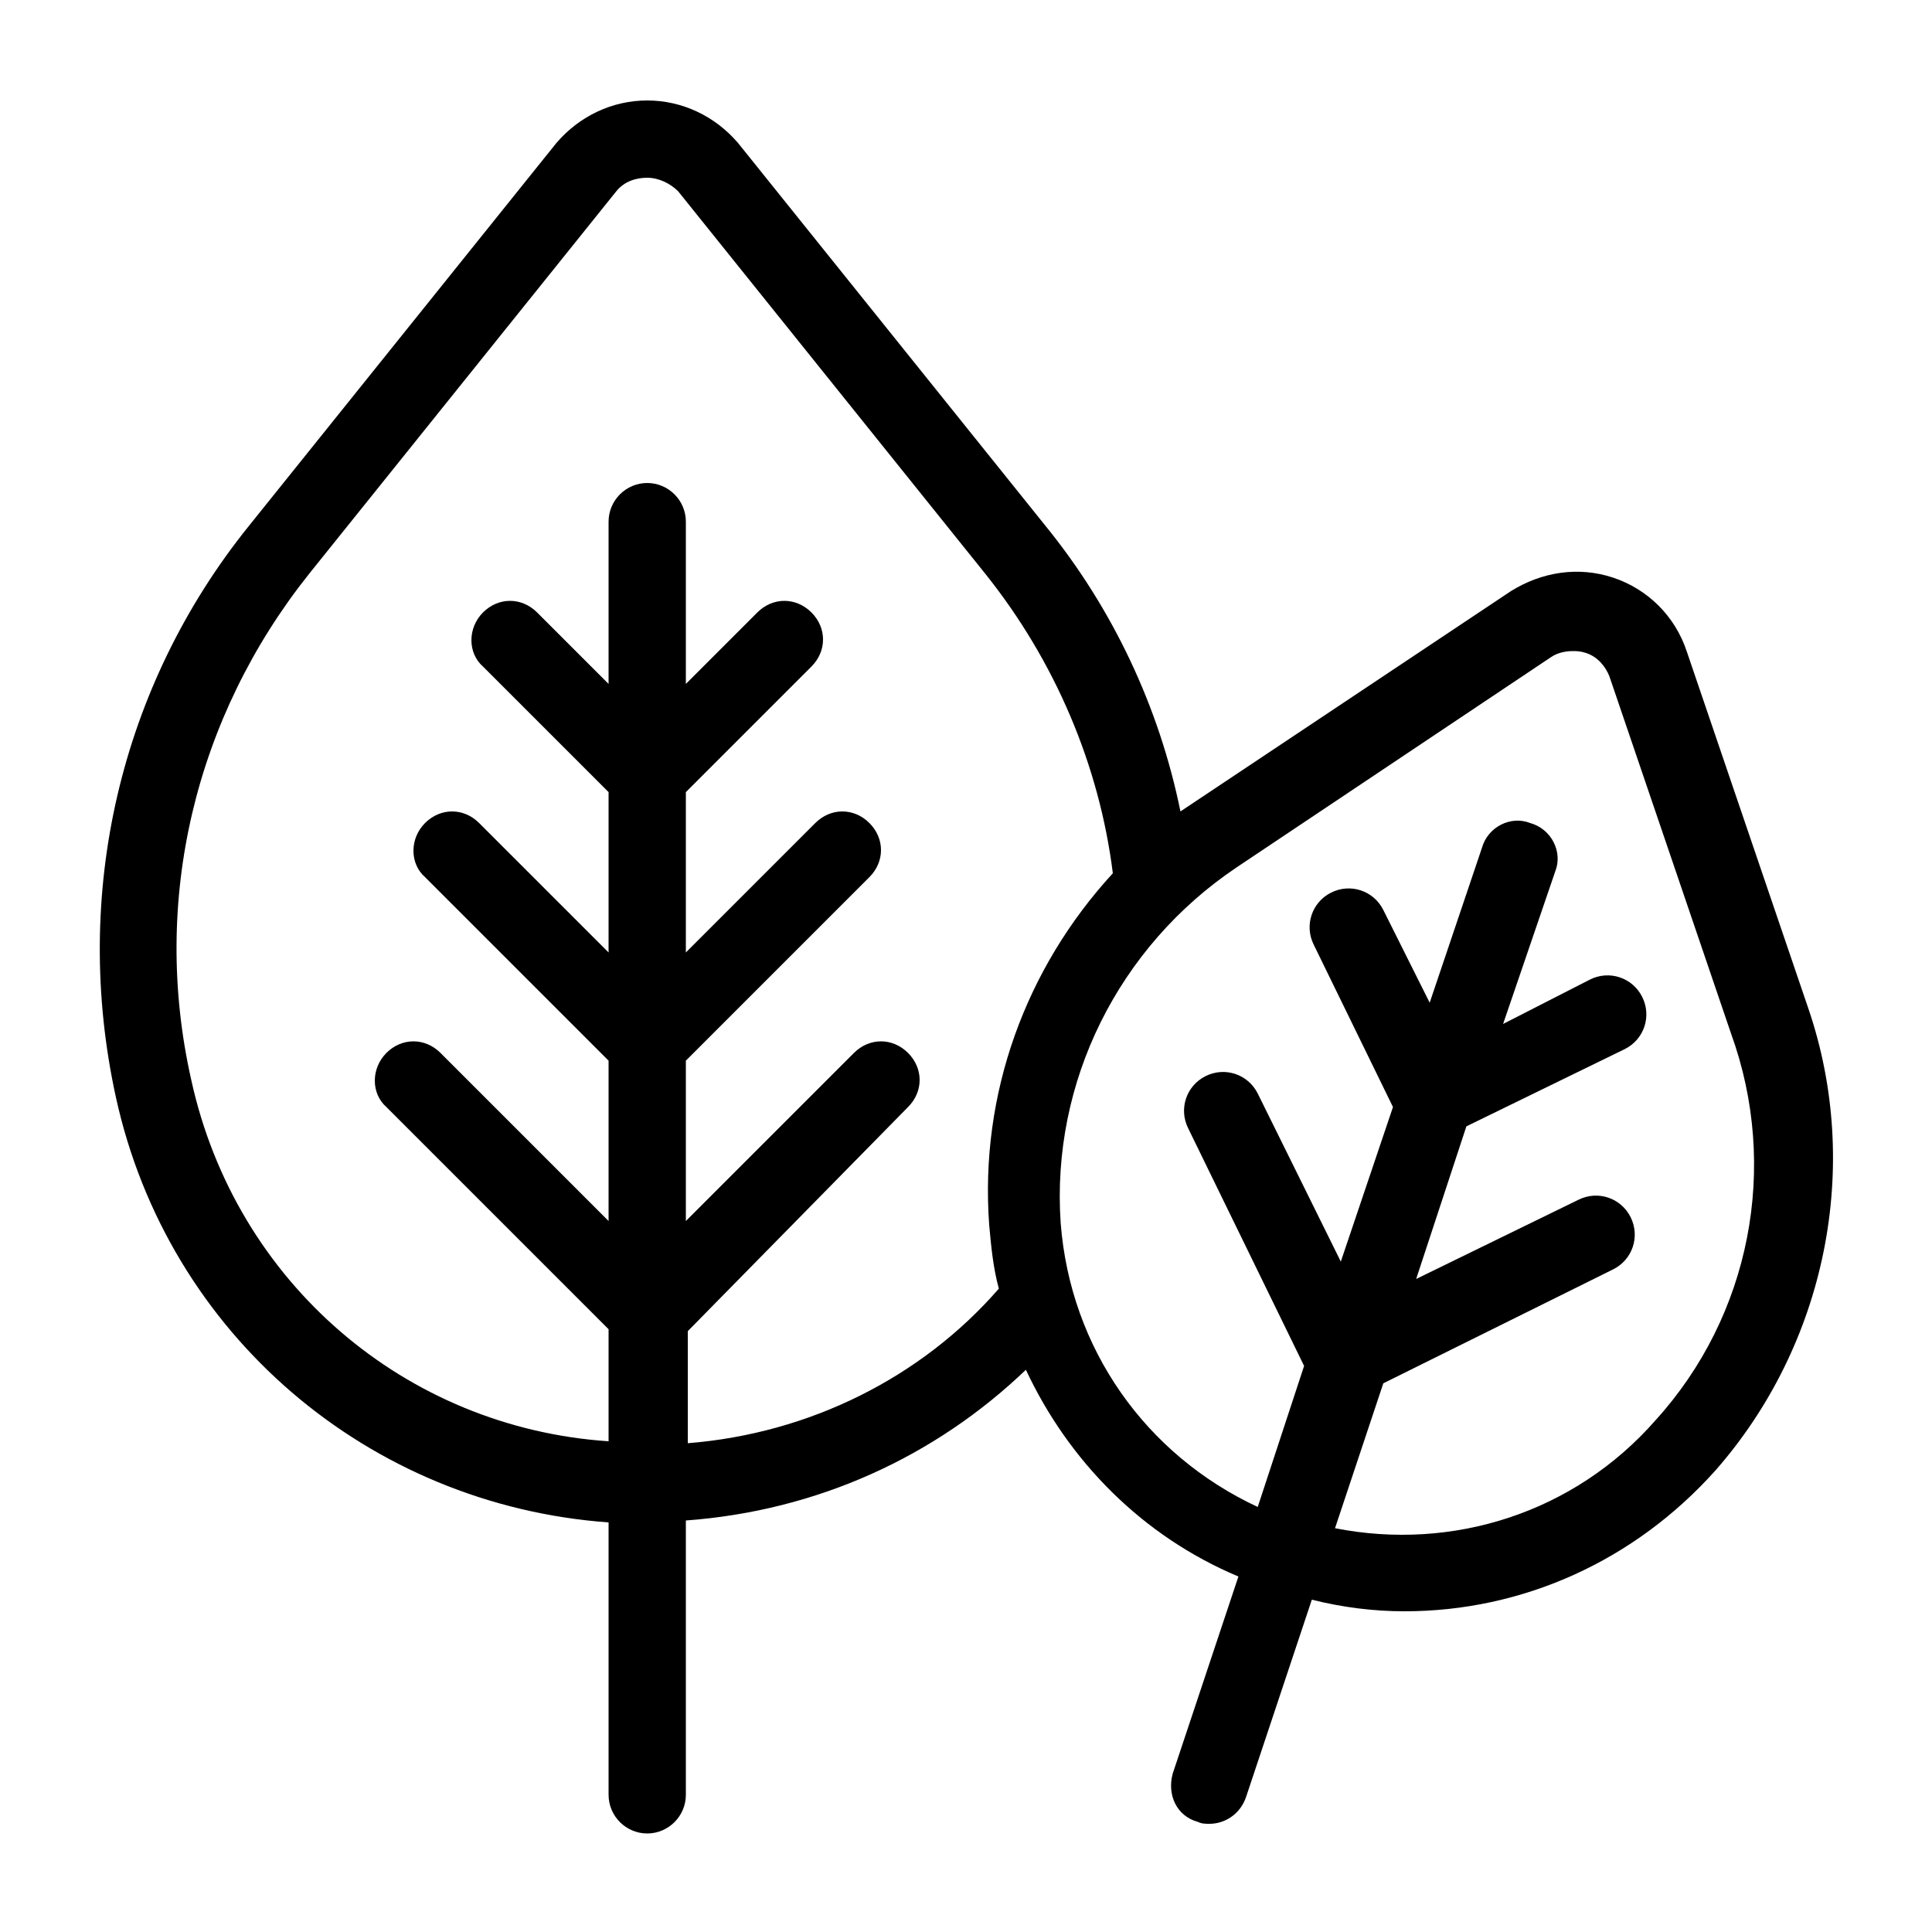 <?xml version="1.0" encoding="utf-8"?>
<!-- Generator: Adobe Illustrator 21.0.2, SVG Export Plug-In . SVG Version: 6.00 Build 0)  -->
<svg version="1.1" id="Layer_1" xmlns="http://www.w3.org/2000/svg" xmlns:xlink="http://www.w3.org/1999/xlink" x="0px" y="0px"
	 viewBox="0 0 100 100" style="enable-background:new 0 0 100 100;" xml:space="preserve">
<path d="M93.6,52.2l-6.3-18.5c-0.6-1.8-2-3.2-3.8-3.8c-1.8-0.6-3.7-0.3-5.3,0.7L62,41.4c-0.3,0.2-0.6,0.4-0.9,0.6
	c-1.1-5.4-3.5-10.5-7-14.8L38.2,7.4C37,6,35.3,5.2,33.5,5.2c-1.8,0-3.5,0.8-4.7,2.2L12.9,27.2C6.2,35.5,3.7,46.3,6,56.8
	c2.7,12.3,13.1,21.1,25.5,22v14.1c0,1.1,0.9,2,2,2c1.1,0,2-0.9,2-2V78.7c6.8-0.5,12.9-3.3,17.6-7.8c2.2,4.7,6,8.6,11,10.7l-3.4,10.2
	c-0.3,1.1,0.2,2.2,1.3,2.5c0.2,0.1,0.4,0.1,0.6,0.1c0.8,0,1.6-0.5,1.9-1.4l3.4-10.2c1.6,0.4,3.2,0.6,4.8,0.6
	c6.1,0,11.9-2.6,16.1-7.3C94.5,69.6,96.4,60.4,93.6,52.2z M51.2,63.4c0.1,1.1,0.2,2.2,0.5,3.3c-4,4.6-9.8,7.5-16.1,8v-5.8L47,57.3
	c0.8-0.8,0.8-2,0-2.8c-0.8-0.8-2-0.8-2.8,0l-8.7,8.7v-8.3l9.5-9.5c0.8-0.8,0.8-2,0-2.8c-0.8-0.8-2-0.8-2.8,0l-6.7,6.7v-8.3l6.5-6.5
	c0.8-0.8,0.8-2,0-2.8c-0.8-0.8-2-0.8-2.8,0l-3.7,3.7v-8.4c0-1.1-0.9-2-2-2c-1.1,0-2,0.9-2,2v8.4l-3.7-3.7c-0.8-0.8-2-0.8-2.8,0
	c-0.8,0.8-0.8,2.1,0,2.8l6.5,6.5v8.3l-6.7-6.7c-0.8-0.8-2-0.8-2.8,0c-0.8,0.8-0.8,2.1,0,2.8l9.5,9.5v8.3l-8.7-8.7
	c-0.8-0.8-2-0.8-2.8,0c-0.8,0.8-0.8,2.1,0,2.8l11.5,11.5v5.8C21,73.9,12.2,66.4,9.9,55.9c-2.1-9.3,0.2-18.8,6.1-26.2L31.9,9.9
	c0.4-0.5,1-0.7,1.6-0.7c0.6,0,1.2,0.3,1.6,0.7L51,29.7c3.6,4.5,5.9,9.9,6.6,15.5C53.1,50.1,50.7,56.6,51.2,63.4z M85.7,73.5
	c-4.2,4.8-10.5,6.8-16.6,5.6l2.5-7.5l11.9-5.9c1-0.5,1.4-1.7,0.9-2.7s-1.7-1.4-2.7-0.9l-8.4,4.1l2.6-7.9l8.2-4
	c1-0.5,1.4-1.7,0.9-2.7c-0.5-1-1.7-1.4-2.7-0.9L77.8,53l2.7-7.9c0.4-1-0.2-2.2-1.3-2.5c-1-0.4-2.2,0.2-2.5,1.3l-2.7,8l-2.4-4.8
	c-0.5-1-1.7-1.4-2.7-0.9c-1,0.5-1.4,1.7-0.9,2.7l4.1,8.4l-2.7,8l-4.3-8.7c-0.5-1-1.7-1.4-2.7-0.9s-1.4,1.7-0.9,2.7l6,12.3l-2.4,7.3
	c-5.8-2.7-9.7-8.2-10.2-14.7c-0.5-7.3,3-14.3,9.1-18.4l16.3-10.9c0.3-0.2,0.7-0.3,1.1-0.3c0.2,0,0.4,0,0.7,0.1
	c0.6,0.2,1,0.7,1.2,1.2l6.3,18.5C92.1,60.4,90.6,68.1,85.7,73.5z"/>
</svg>
